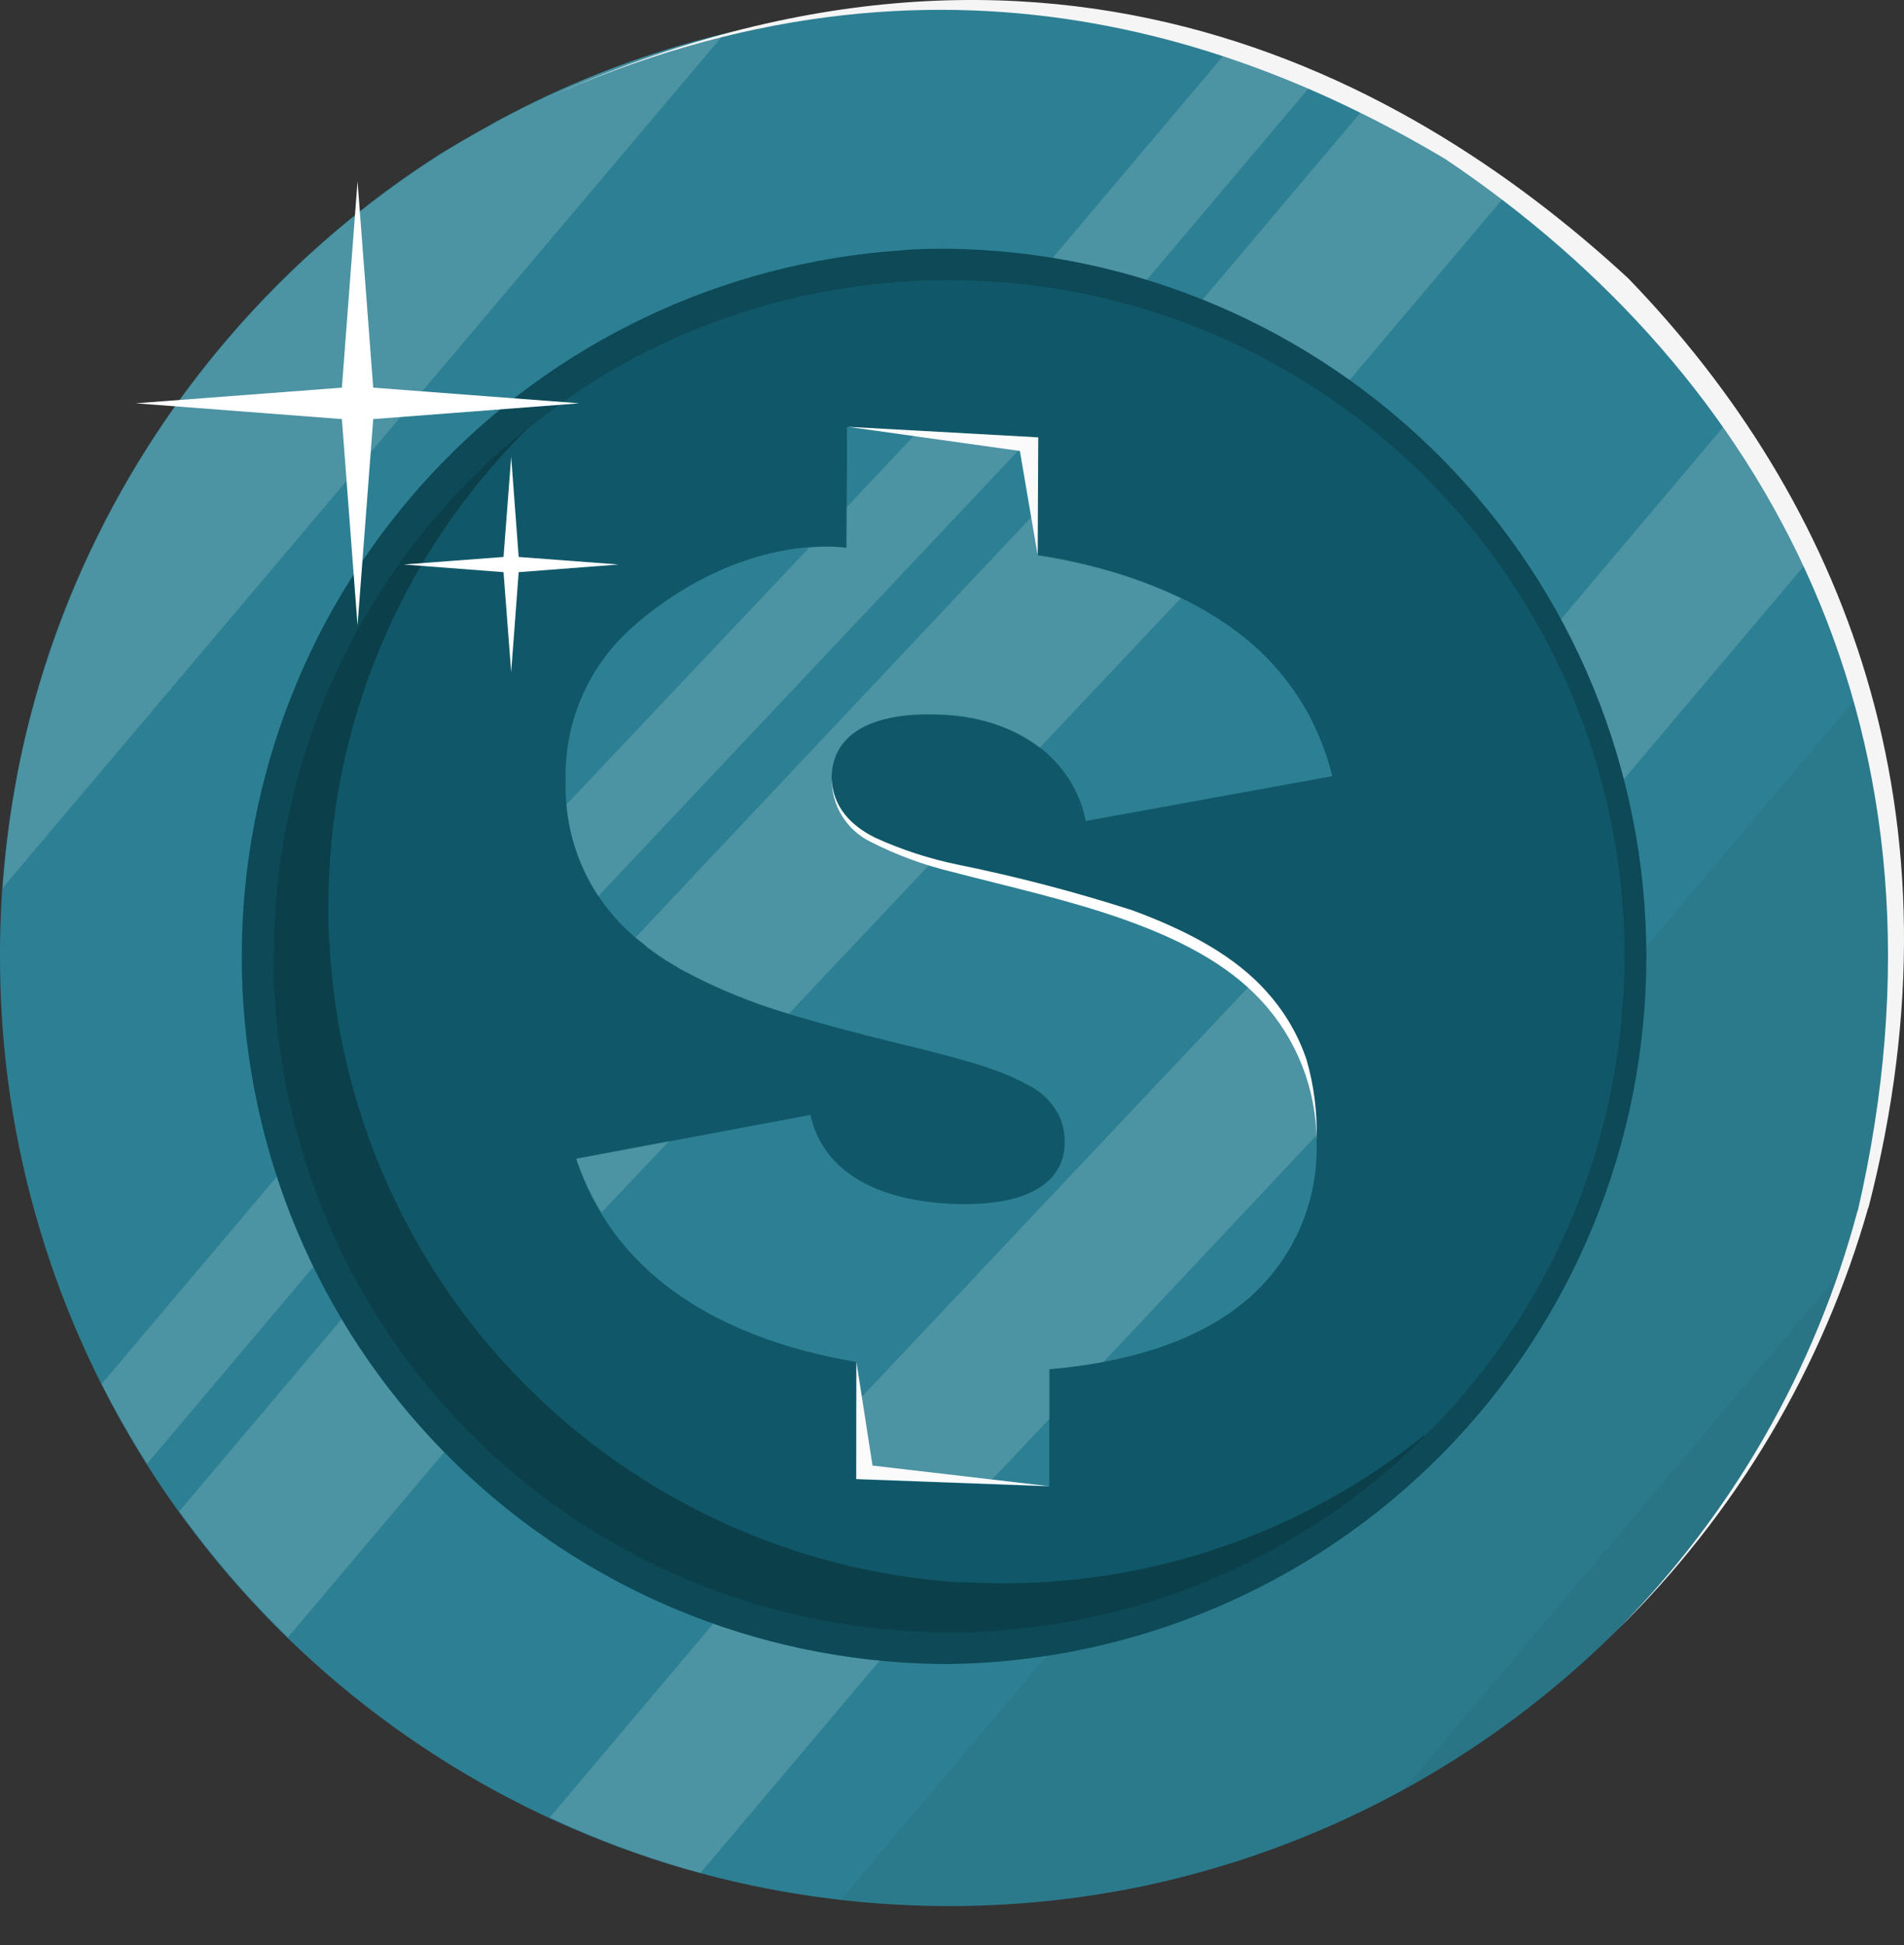 <svg width="46" height="47" viewBox="0 0 46 47" fill="none" xmlns="http://www.w3.org/2000/svg">
<rect x="0" y="0" width="46" height="47" fill="#333333" stroke="none"/>
<path d="M0 23.014C-0.004 24.021 0.057 25.027 0.182 26.026C0.749 30.467 2.603 34.646 5.514 38.046C8.425 41.445 12.267 43.918 16.565 45.158C18.599 45.742 20.704 46.042 22.82 46.052C24.429 46.06 26.034 45.899 27.61 45.572C30.612 44.939 33.458 43.711 35.979 41.959C38.5 40.208 40.646 37.969 42.288 35.374C42.5 35.04 42.703 34.697 42.899 34.354C43.809 32.738 44.518 31.016 45.011 29.228C45.178 28.632 45.309 28.006 45.44 27.379C45.571 26.753 45.651 26.118 45.717 25.471C45.794 24.726 45.834 23.971 45.836 23.208C45.841 22.288 45.791 21.369 45.684 20.455C45.613 19.823 45.513 19.2 45.386 18.586C44.494 14.154 42.314 10.085 39.121 6.889C35.928 3.692 31.863 1.51 27.437 0.617C26.823 0.492 26.198 0.393 25.566 0.319C24.718 0.219 23.865 0.169 23.011 0.167C22.192 0.161 21.373 0.201 20.559 0.286C19.916 0.348 19.278 0.444 18.653 0.563C18.027 0.682 17.411 0.823 16.803 0.99C15.016 1.483 13.296 2.194 11.683 3.107C11.337 3.3 10.995 3.503 10.661 3.703C6.987 6.039 4.048 9.367 2.184 13.305C1.415 14.93 0.842 16.64 0.477 18.401C0.164 19.919 0.004 21.464 0 23.014Z" fill="#167287"/>
<path opacity="0.1" d="M0 23.014C-0.004 24.021 0.057 25.027 0.182 26.026C0.749 30.467 2.603 34.646 5.514 38.046C8.425 41.445 12.267 43.918 16.565 45.158C18.599 45.742 20.704 46.042 22.82 46.052C24.429 46.06 26.034 45.899 27.61 45.572C30.612 44.939 33.458 43.711 35.979 41.959C38.5 40.208 40.646 37.969 42.288 35.374C42.5 35.04 42.703 34.697 42.899 34.354C43.809 32.738 44.518 31.016 45.011 29.228C45.178 28.632 45.309 28.006 45.44 27.379C45.571 26.753 45.651 26.118 45.717 25.471C45.794 24.726 45.834 23.971 45.836 23.208C45.841 22.288 45.791 21.369 45.684 20.455C45.613 19.823 45.513 19.2 45.386 18.586C44.494 14.154 42.314 10.085 39.121 6.889C35.928 3.692 31.863 1.51 27.437 0.617C26.823 0.492 26.198 0.393 25.566 0.319C24.718 0.219 23.865 0.169 23.011 0.167C22.192 0.161 21.373 0.201 20.559 0.286C19.916 0.348 19.278 0.444 18.653 0.563C18.027 0.682 17.411 0.823 16.803 0.99C15.016 1.483 13.296 2.194 11.683 3.107C11.337 3.3 10.995 3.503 10.661 3.703C6.987 6.039 4.048 9.367 2.184 13.305C1.415 14.93 0.842 16.64 0.477 18.401C0.164 19.919 0.004 21.464 0 23.014Z" fill="white"/>
<path opacity="0.05" d="M44.94 16.752C45.112 17.348 45.264 17.969 45.389 18.595C45.514 19.221 45.613 19.832 45.687 20.464C45.794 21.378 45.844 22.297 45.839 23.217C45.839 23.98 45.8 24.735 45.72 25.48C45.654 26.128 45.562 26.764 45.443 27.388C45.324 28.015 45.181 28.629 45.014 29.237C44.519 31.019 43.808 32.735 42.899 34.345C42.703 34.688 42.5 35.031 42.289 35.365C40.217 38.654 37.342 41.36 33.936 43.228C30.529 45.096 26.704 46.065 22.82 46.043C21.984 46.038 21.148 45.987 20.318 45.891L44.94 16.752Z" fill="#010E11"/>
<path opacity="0.05" d="M44.585 30.6C44.138 31.897 43.574 33.15 42.899 34.345C42.703 34.688 42.5 35.031 42.289 35.365C40.207 38.652 37.326 41.358 33.916 43.228L44.585 30.6Z" fill="#010E11"/>
<path opacity="0.15" d="M41.806 10.111C42.544 11.183 43.188 12.316 43.73 13.499L16.922 45.253L16.559 45.155C15.436 44.825 14.341 44.41 13.282 43.911L41.806 10.111Z" fill="white"/>
<path opacity="0.15" d="M33.04 2.519C34.242 3.114 35.39 3.813 36.471 4.606L6.956 39.56C5.994 38.624 5.116 37.605 4.331 36.516L33.04 2.519Z" fill="white"/>
<path opacity="0.15" d="M29.692 1.186C30.401 1.407 31.096 1.659 31.777 1.943L3.554 35.365C3.161 34.742 2.788 34.103 2.455 33.441L29.692 1.186Z" fill="white"/>
<path opacity="0.15" d="M0.066 21.451C0.096 21.028 0.14 20.608 0.191 20.193C0.209 20.053 0.224 19.913 0.245 19.776C0.265 19.639 0.286 19.477 0.31 19.349C0.364 19.051 0.417 18.723 0.48 18.413C1.385 14.072 3.53 10.088 6.655 6.945C7.866 5.721 9.211 4.638 10.664 3.715C10.998 3.503 11.34 3.301 11.686 3.119C13.3 2.206 15.019 1.495 16.806 1.002C17.032 0.939 17.259 0.885 17.488 0.829L0.066 21.451Z" fill="white"/>
<path d="M5.841 23.11C5.841 27.445 7.486 31.619 10.445 34.786C13.403 37.953 17.453 39.876 21.774 40.166C22.15 40.19 22.537 40.205 22.921 40.205C27.412 40.145 31.698 38.318 34.852 35.118C38.007 31.918 39.775 27.604 39.775 23.108C39.775 18.612 38.007 14.298 34.852 11.098C31.698 7.898 27.412 6.071 22.921 6.011C22.537 6.011 22.15 6.011 21.774 6.05C17.453 6.341 13.403 8.265 10.445 11.432C7.487 14.6 5.841 18.773 5.841 23.11Z" fill="#167287"/>
<path opacity="0.4" d="M5.841 23.11C5.841 27.445 7.486 31.619 10.445 34.786C13.403 37.953 17.453 39.876 21.774 40.166C22.15 40.19 22.537 40.205 22.921 40.205C27.412 40.145 31.698 38.318 34.852 35.118C38.007 31.918 39.775 27.604 39.775 23.108C39.775 18.612 38.007 14.298 34.852 11.098C31.698 7.898 27.412 6.071 22.921 6.011C22.537 6.011 22.15 6.011 21.774 6.05C17.453 6.341 13.403 8.265 10.445 11.432C7.487 14.6 5.841 18.773 5.841 23.11Z" fill="#010E11"/>
<path d="M6.601 23.109C6.601 23.407 6.601 23.706 6.625 23.98C6.837 27.965 8.499 31.735 11.298 34.577C14.097 37.419 17.838 39.136 21.816 39.406L22.039 39.42C22.337 39.42 22.617 39.444 22.909 39.444C26.999 39.452 30.943 37.92 33.957 35.153C36.971 32.386 38.836 28.585 39.182 24.505C39.223 24.043 39.241 23.578 39.241 23.103C39.241 22.629 39.226 22.242 39.194 21.818C39.127 20.94 38.988 20.07 38.777 19.215C38.063 16.315 36.569 13.666 34.459 11.555C32.348 9.444 29.7 7.951 26.802 7.24C25.949 7.028 25.079 6.889 24.202 6.822C23.779 6.789 23.35 6.774 22.918 6.774C22.552 6.774 22.185 6.774 21.825 6.81C21.724 6.81 21.622 6.81 21.527 6.834C19.15 7.033 16.846 7.756 14.78 8.951C12.294 10.383 10.23 12.445 8.795 14.931C7.36 17.417 6.607 20.238 6.61 23.109H6.601Z" fill="#167287"/>
<path opacity="0.5" d="M6.601 23.109C6.601 23.407 6.601 23.706 6.625 23.98C6.837 27.965 8.499 31.735 11.298 34.577C14.097 37.419 17.838 39.136 21.816 39.406L22.039 39.42C22.337 39.42 22.617 39.444 22.909 39.444C26.999 39.452 30.943 37.92 33.957 35.153C36.971 32.386 38.836 28.585 39.182 24.505C39.223 24.043 39.241 23.578 39.241 23.103C39.241 22.629 39.226 22.242 39.194 21.818C39.127 20.94 38.988 20.07 38.777 19.215C38.063 16.315 36.569 13.666 34.459 11.555C32.348 9.444 29.7 7.951 26.802 7.24C25.949 7.028 25.079 6.889 24.202 6.822C23.779 6.789 23.35 6.774 22.918 6.774C22.552 6.774 22.185 6.774 21.825 6.81C21.724 6.81 21.622 6.81 21.527 6.834C19.15 7.033 16.846 7.756 14.78 8.951C12.294 10.383 10.23 12.445 8.795 14.931C7.36 17.417 6.607 20.238 6.61 23.109H6.601Z" fill="#010E11"/>
<path d="M34.416 34.7C37.169 31.98 38.859 28.364 39.182 24.505C39.224 24.043 39.244 23.578 39.244 23.103C39.244 22.629 39.226 22.242 39.194 21.818C39.127 20.94 38.988 20.07 38.777 19.215C38.063 16.315 36.569 13.666 34.459 11.555C32.348 9.444 29.7 7.951 26.802 7.24C25.949 7.028 25.079 6.889 24.202 6.822C23.779 6.789 23.35 6.774 22.918 6.774C22.552 6.774 22.185 6.774 21.825 6.81C21.724 6.81 21.622 6.81 21.527 6.834C19.15 7.033 16.846 7.756 14.78 8.951C14.065 9.371 13.382 9.844 12.737 10.368C11.212 11.881 10.002 13.682 9.178 15.668C8.354 17.653 7.931 19.782 7.935 21.931C7.935 22.23 7.935 22.513 7.962 22.802C8.173 26.788 9.835 30.558 12.634 33.4C15.433 36.242 19.176 37.96 23.154 38.228H23.374C23.672 38.242 23.955 38.252 24.247 38.252C27.944 38.255 31.531 36.992 34.413 34.673L34.416 34.7Z" fill="#167287"/>
<path opacity="0.25" d="M34.416 34.7C37.169 31.98 38.859 28.364 39.182 24.505C39.224 24.043 39.244 23.578 39.244 23.103C39.244 22.629 39.226 22.242 39.194 21.818C39.127 20.94 38.988 20.07 38.777 19.215C38.063 16.315 36.569 13.666 34.459 11.555C32.348 9.444 29.7 7.951 26.802 7.24C25.949 7.028 25.079 6.889 24.202 6.822C23.779 6.789 23.35 6.774 22.918 6.774C22.552 6.774 22.185 6.774 21.825 6.81C21.724 6.81 21.622 6.81 21.527 6.834C19.15 7.033 16.846 7.756 14.78 8.951C14.065 9.371 13.382 9.844 12.737 10.368C11.212 11.881 10.002 13.682 9.178 15.668C8.354 17.653 7.931 19.782 7.935 21.931C7.935 22.23 7.935 22.513 7.962 22.802C8.173 26.788 9.835 30.558 12.634 33.4C15.433 36.242 19.176 37.96 23.154 38.228H23.374C23.672 38.242 23.955 38.252 24.247 38.252C27.944 38.255 31.531 36.992 34.413 34.673L34.416 34.7Z" fill="#010E11"/>
<path d="M11.686 3.107C21.548 -2.007 29.558 0.652 34.919 3.843C42.664 9.047 47.549 17.763 44.877 29.282V29.258C43.857 33.089 41.85 36.585 39.057 39.397C41.941 36.577 44.038 33.051 45.139 29.169V29.189C47.603 19.647 44.505 12.07 39.337 6.724C33.799 1.613 24.416 -3.436 11.686 3.107Z" fill="#F5F5F5"/>
<path d="M20.464 11.036L20.446 13.236C20.446 13.236 18.185 12.837 15.608 14.873C15.501 14.96 15.406 15.043 15.311 15.127C14.777 15.589 14.352 16.165 14.068 16.813C13.784 17.46 13.646 18.162 13.666 18.869C13.645 19.582 13.784 20.291 14.073 20.943C14.361 21.596 14.793 22.175 15.335 22.638C15.421 22.713 15.522 22.781 15.608 22.856L15.635 22.883L15.933 23.097C16.023 23.161 16.117 23.22 16.213 23.273C16.251 23.298 16.29 23.321 16.329 23.342C16.4 23.391 16.475 23.434 16.553 23.47C17.202 23.817 17.88 24.108 18.578 24.341C18.921 24.46 19.275 24.567 19.63 24.666C20.142 24.812 20.654 24.946 21.143 25.071L21.739 25.218C23.133 25.554 24.148 25.829 24.792 26.192C25.153 26.357 25.443 26.644 25.611 27.004C25.686 27.193 25.725 27.396 25.724 27.6C25.724 28.456 25.012 29.148 23.076 29.091C21.015 29.013 19.856 28.196 19.579 26.938L13.92 28C14.774 30.594 17.077 32.288 20.69 32.908V35.744L25.349 35.916V33.081C27.306 32.917 28.923 32.383 30.025 31.485L30.055 31.462C30.627 30.992 31.083 30.395 31.387 29.72C31.691 29.044 31.834 28.308 31.807 27.567C31.824 23.831 28.861 22.498 25.688 21.627C22.725 20.831 20.088 20.634 20.094 18.818C20.094 17.685 21.131 17.214 22.656 17.268C25.09 17.354 26.037 18.791 26.23 19.835L32.188 18.753C32.055 18.218 31.855 17.702 31.592 17.217C31.142 16.408 30.516 15.71 29.76 15.174C28.438 14.22 26.758 13.683 25.072 13.421V10.576L20.461 10.32L20.464 11.036Z" fill="#167287"/>
<path opacity="0.1" d="M20.464 11.036L20.446 13.236C20.446 13.236 18.185 12.837 15.608 14.873C15.501 14.96 15.406 15.043 15.311 15.127C14.777 15.589 14.352 16.165 14.068 16.813C13.784 17.46 13.646 18.162 13.666 18.869C13.645 19.582 13.784 20.291 14.073 20.943C14.361 21.596 14.793 22.175 15.335 22.638C15.421 22.713 15.522 22.781 15.608 22.856L15.635 22.883L15.933 23.097C16.023 23.161 16.117 23.22 16.213 23.273C16.251 23.298 16.29 23.321 16.329 23.342C16.4 23.391 16.475 23.434 16.553 23.47C17.202 23.817 17.88 24.108 18.578 24.341C18.921 24.46 19.275 24.567 19.63 24.666C20.142 24.812 20.654 24.946 21.143 25.071L21.739 25.218C23.133 25.554 24.148 25.829 24.792 26.192C25.153 26.357 25.443 26.644 25.611 27.004C25.686 27.193 25.725 27.396 25.724 27.6C25.724 28.456 25.012 29.148 23.076 29.091C21.015 29.013 19.856 28.196 19.579 26.938L13.92 28C14.774 30.594 17.077 32.288 20.69 32.908V35.744L25.349 35.916V33.081C27.306 32.917 28.923 32.383 30.025 31.485L30.055 31.462C30.627 30.992 31.083 30.395 31.387 29.72C31.691 29.044 31.834 28.308 31.807 27.567C31.824 23.831 28.861 22.498 25.688 21.627C22.725 20.831 20.088 20.634 20.094 18.818C20.094 17.685 21.131 17.214 22.656 17.268C25.09 17.354 26.037 18.791 26.23 19.835L32.188 18.753C32.055 18.218 31.855 17.702 31.592 17.217C31.142 16.408 30.516 15.71 29.76 15.174C28.438 14.22 26.758 13.683 25.072 13.421V10.576L20.461 10.32L20.464 11.036Z" fill="white"/>
<path d="M31.807 27.558C31.801 26.299 31.321 25.089 30.463 24.168C29.635 23.273 28.456 22.677 27.145 22.212C25.834 21.747 24.402 21.431 22.996 21.064C22.317 20.901 21.66 20.659 21.039 20.342C20.752 20.203 20.51 19.985 20.343 19.714C20.176 19.442 20.089 19.129 20.094 18.81C20.115 19.492 20.559 19.952 21.146 20.241C21.784 20.532 22.454 20.75 23.142 20.891C24.563 21.18 25.967 21.547 27.348 21.991C28.652 22.471 29.856 23.089 30.657 24.025C31.063 24.488 31.372 25.027 31.568 25.611C31.749 26.244 31.83 26.901 31.807 27.558Z" fill="white"/>
<path d="M20.473 10.311L24.64 10.896L25.069 13.412L25.084 10.568L20.473 10.311Z" fill="#FAFAFA"/>
<path d="M20.69 32.899L21.08 35.41L25.343 35.908L20.687 35.735L20.69 32.899Z" fill="#FAFAFA"/>
<path opacity="0.15" d="M13.92 27.991C14.075 28.446 14.281 28.883 14.536 29.291L16.163 27.57L13.92 27.991Z" fill="white"/>
<path opacity="0.15" d="M31.8 27.436C31.817 26.748 31.685 26.065 31.416 25.432C31.146 24.8 30.744 24.232 30.237 23.768L20.69 33.889V35.734L23.868 35.854L25.358 34.276V33.084C25.794 33.047 26.229 32.988 26.659 32.908L31.8 27.436Z" fill="white"/>
<path opacity="0.15" d="M13.687 19.436C13.75 20.228 14.014 20.991 14.453 21.654L24.914 10.555L22.197 10.406L20.455 12.255V13.236C20.153 13.202 19.848 13.202 19.546 13.236L13.687 19.436Z" fill="white"/>
<path opacity="0.15" d="M15.629 22.888L15.927 23.103C16.017 23.167 16.111 23.226 16.207 23.279C16.245 23.304 16.284 23.327 16.323 23.348C16.394 23.396 16.469 23.439 16.547 23.476C17.196 23.823 17.874 24.114 18.572 24.346C18.73 24.4 18.894 24.445 19.055 24.496L22.513 20.831C21.071 20.422 20.085 19.918 20.088 18.809C20.091 17.7 21.125 17.205 22.65 17.259C23.538 17.255 24.404 17.538 25.119 18.067L28.527 14.453C27.429 13.937 26.262 13.586 25.063 13.409V12.338L15.352 22.653C15.436 22.724 15.531 22.793 15.611 22.861L15.629 22.888Z" fill="white"/>
<path d="M8.26 9.366L8.638 4.38L9.017 9.366L13.997 9.744L9.017 10.126L8.638 15.109L8.26 10.126L3.28 9.744L8.26 9.366Z" fill="white"/>
<path d="M12.165 13.457L12.35 11.039L12.531 13.457L14.947 13.639L12.531 13.824L12.35 16.239L12.165 13.824L9.752 13.639L12.165 13.457Z" fill="white"/>
</svg>

